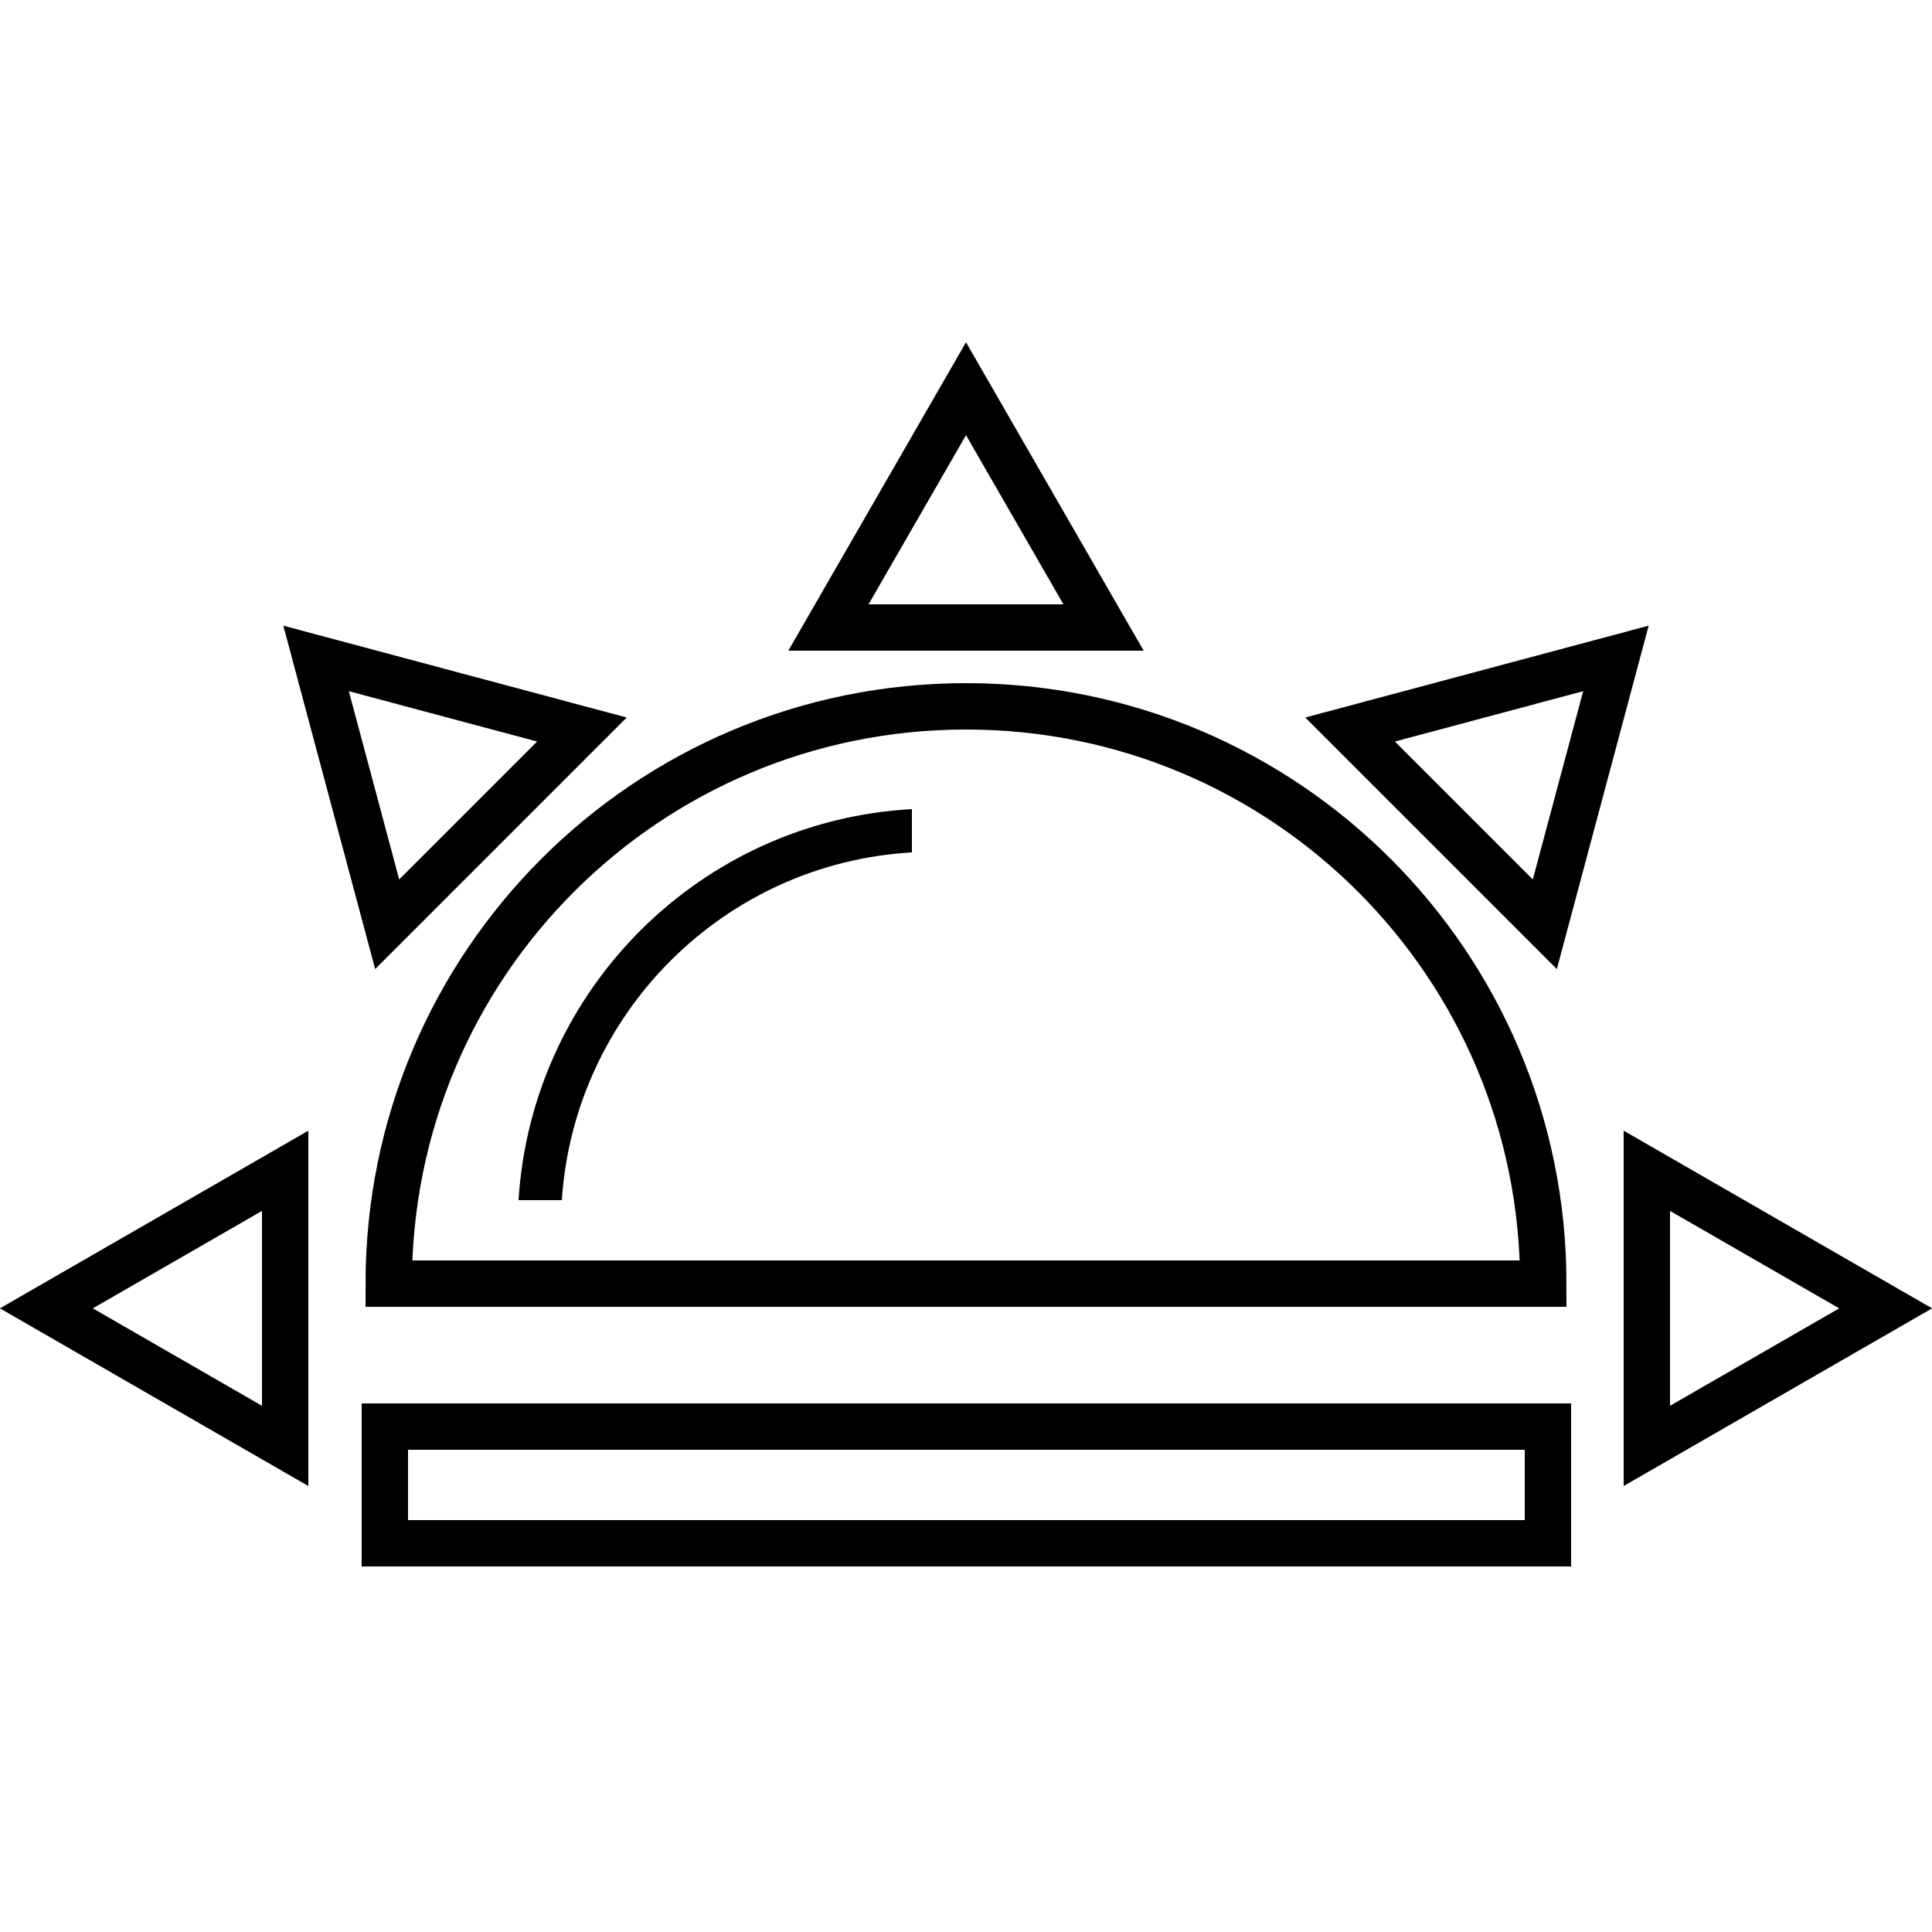 <?xml version="1.0" encoding="utf-8"?>
<!-- Generator: Adobe Illustrator 22.1.0, SVG Export Plug-In . SVG Version: 6.00 Build 0)  -->
<svg version="1.0" xmlns="http://www.w3.org/2000/svg" xmlns:xlink="http://www.w3.org/1999/xlink" x="0px" y="0px"
	 viewBox="0 0 250 250" enable-background="new 0 0 250 250" xml:space="preserve">
<g id="Sun">
	<path id="Shadow" d="M72.7,155.3c1.6-24.2,21-43.6,45.3-45v-5.6c-27.3,1.5-49.2,23.3-50.9,50.6H72.7z"/>
</g>
<g id="Points">
</g>
<g id="Guides" display="none">
</g>
<g id="Layer_4">
	<g>
		<rect x="49.8" y="184.6" fill="none" stroke="#000000" stroke-width="6" stroke-miterlimit="10" width="150.5" height="15.1"/>
		<polygon fill="none" stroke="#000000" stroke-width="6" stroke-miterlimit="10" points="125,50.3 107.2,81.2 142.8,81.2 		"/>
		<polygon fill="none" stroke="#000000" stroke-width="6" stroke-miterlimit="10" points="213.1,151.5 213.1,187.1 244,169.3 		"/>
		<polygon fill="none" stroke="#000000" stroke-width="6" stroke-miterlimit="10" points="36.9,187.1 36.9,151.5 6,169.3 		"/>
		<polygon fill="none" stroke="#000000" stroke-width="6" stroke-miterlimit="10" points="199.9,119.6 209.1,85.2 174.7,94.4 		"/>
		<polygon fill="none" stroke="#000000" stroke-width="6" stroke-miterlimit="10" points="75.3,94.4 40.9,85.2 50.1,119.6 		"/>
		<path fill="none" stroke="#000000" stroke-width="6" stroke-miterlimit="10" d="M50.3,166.1h149.4c0-41.3-33.4-74.7-74.7-74.7
			S50.3,124.8,50.3,166.1z"/>
	</g>
	<g>
	</g>
	<g>
	</g>
	<g>
	</g>
	<g>
	</g>
	<g>
	</g>
	<g>
	</g>
</g>
</svg>
